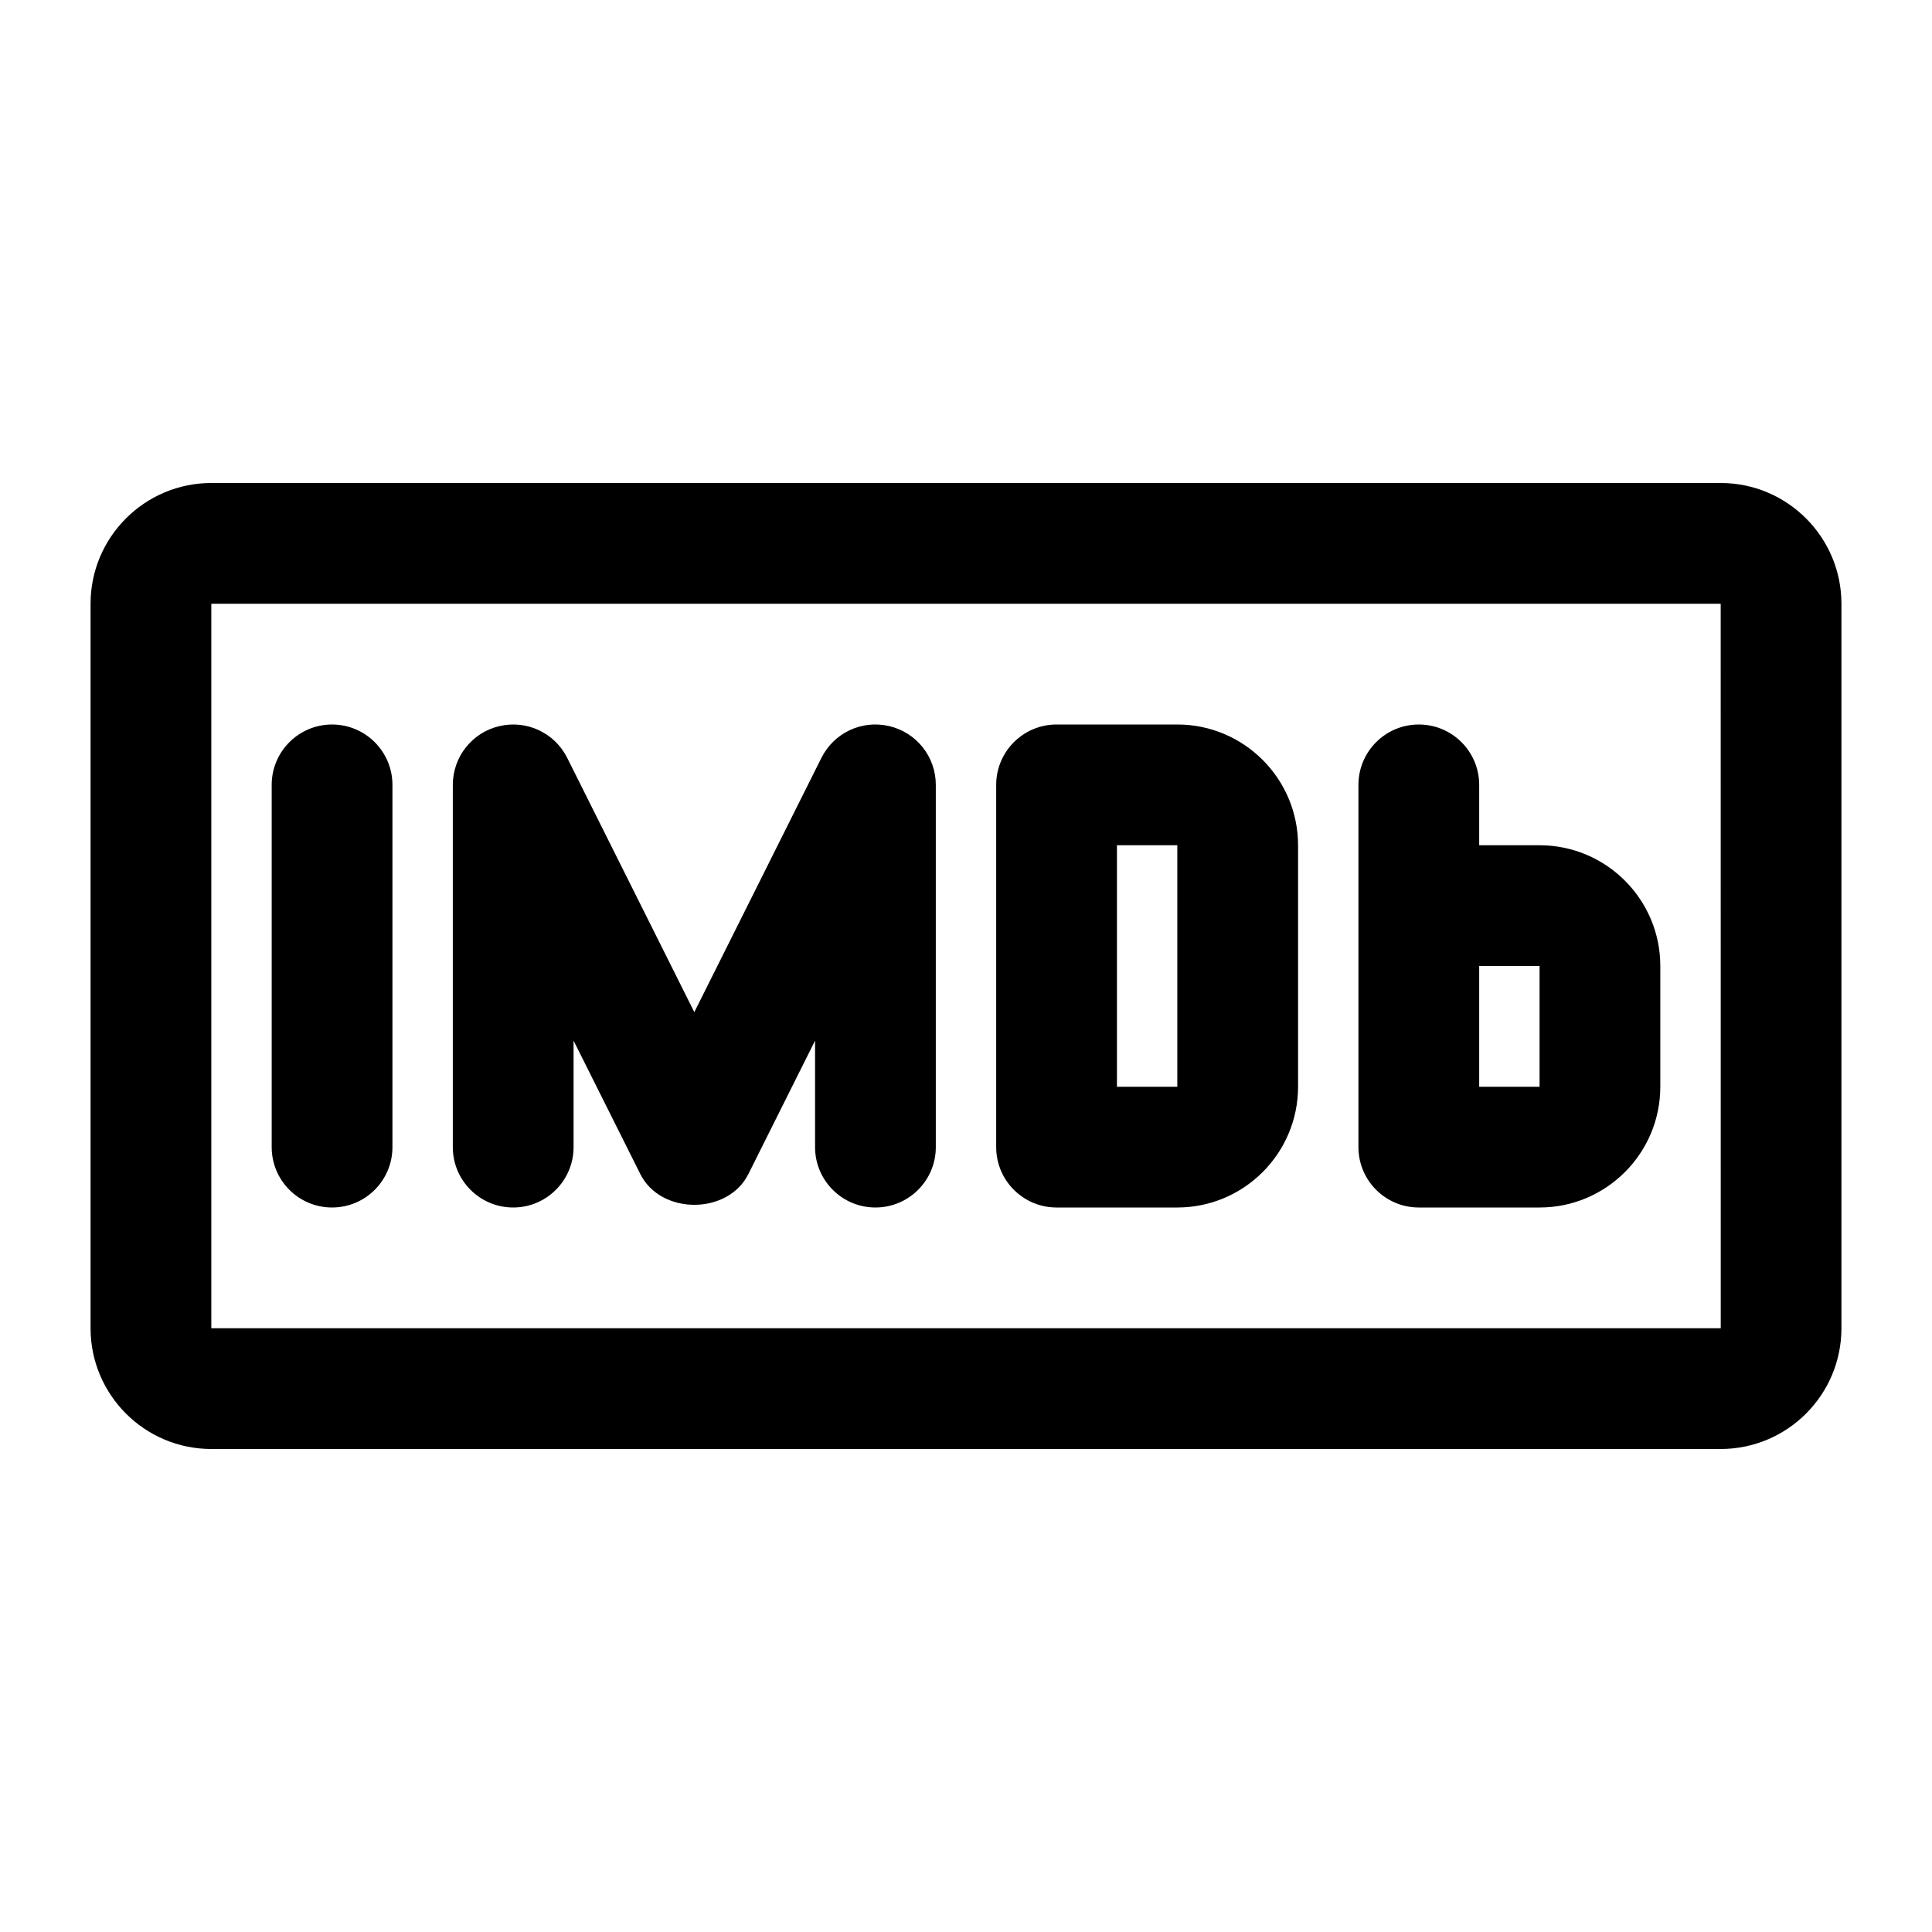 <svg xmlns="http://www.w3.org/2000/svg" enable-background="new 0 0 32 32" viewBox="0 0 32 32"><rect width="539" height="176" x="-226" y="-72" fill="#F3EEE9" display="none"/><path d="M28.5,8h-25c-1.103,0-2,0.897-2,2v12c0,1.103,0.897,2,2,2h25c1.103,0,2-0.897,2-2V10C30.5,8.897,29.603,8,28.5,8z M3.5,22V10h25l0.001,12H3.5z M6.5,13v6c0,0.552-0.448,1-1,1s-1-0.448-1-1v-6c0-0.552,0.448-1,1-1S6.5,12.448,6.5,13z M15.5,13v6c0,0.552-0.448,1-1,1s-1-0.448-1-1v-1.764l-1.105,2.211c-0.339,0.678-1.45,0.678-1.789,0L9.5,17.236V19c0,0.552-0.448,1-1,1s-1-0.448-1-1v-6c0-0.464,0.319-0.867,0.77-0.973c0.455-0.107,0.917,0.111,1.125,0.526l2.105,4.211l2.105-4.211c0.208-0.415,0.67-0.634,1.125-0.526C15.181,12.133,15.5,12.536,15.5,13z M19.5,12h-2c-0.552,0-1,0.448-1,1v6c0,0.552,0.448,1,1,1h2c1.103,0,2-0.897,2-2v-4C21.5,12.897,20.603,12,19.5,12z M19.5,18h-1v-4h1V18z M25.5,14h-1v-1c0-0.552-0.448-1-1-1s-1,0.448-1,1v6c0,0.552,0.448,1,1,1h2c1.103,0,2-0.897,2-2v-2C27.5,14.897,26.603,14,25.5,14z M25.5,16v2h-1v-2l1-0.001V16z"/></svg>
